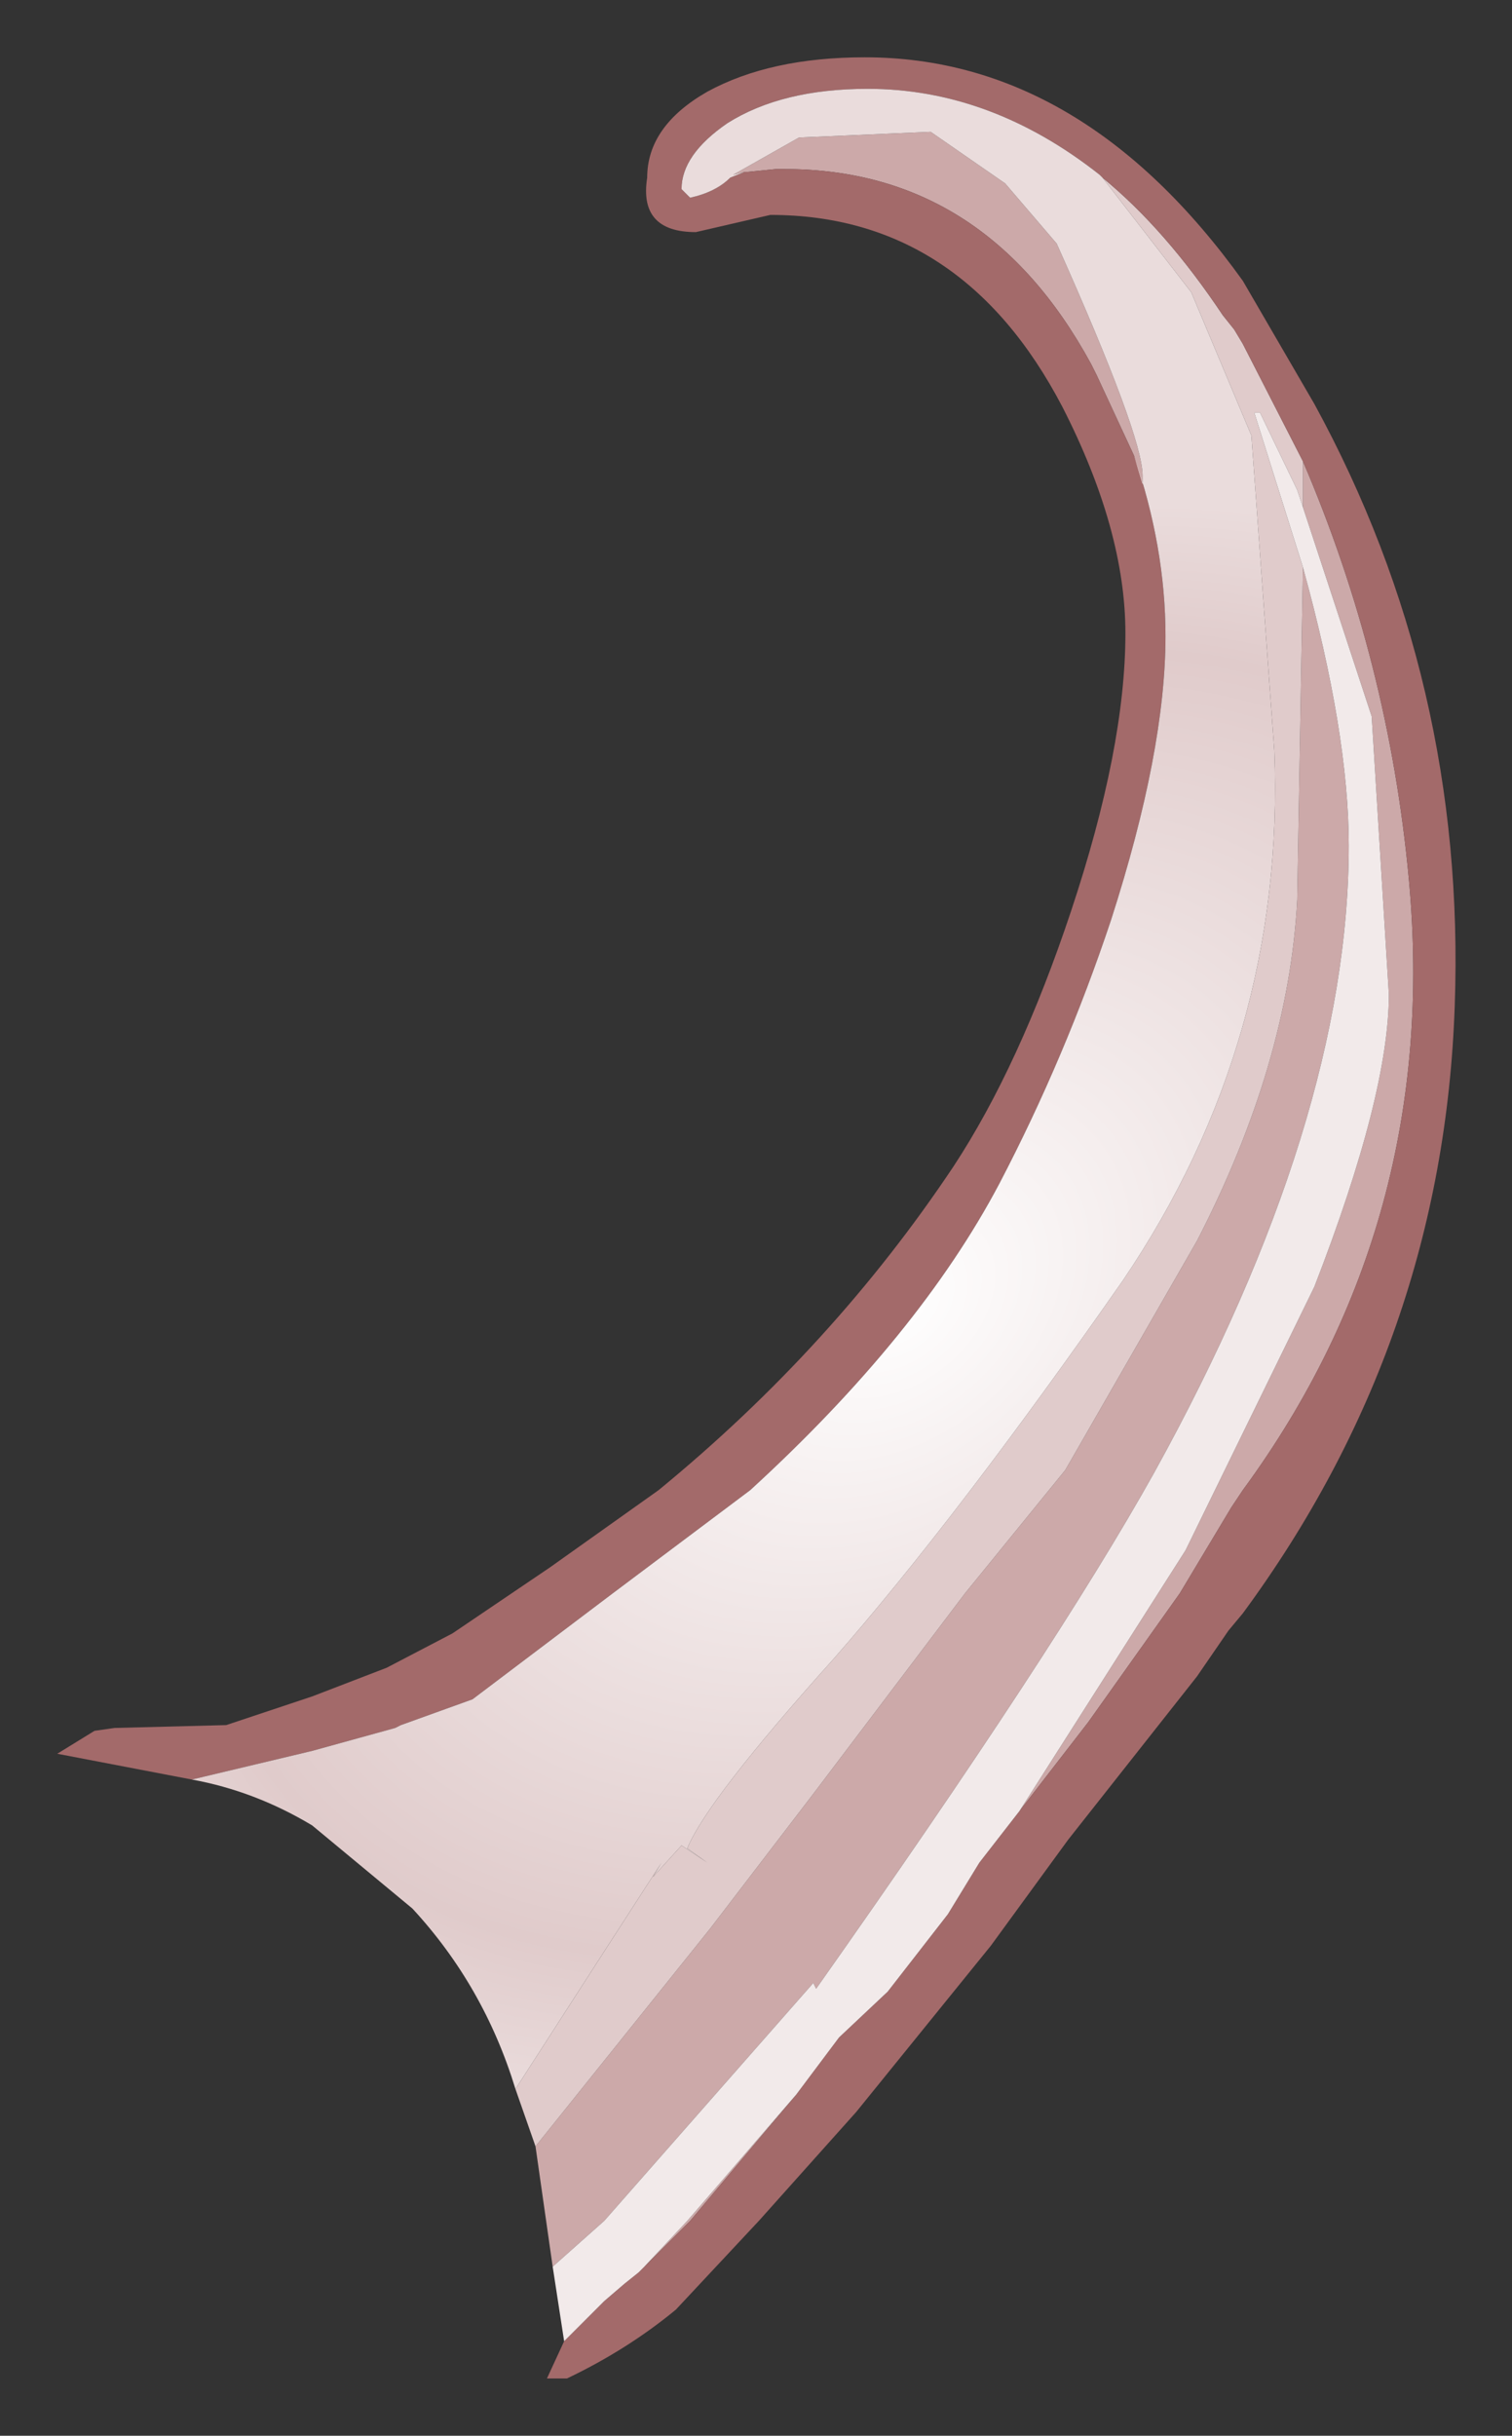 <?xml version="1.0" encoding="UTF-8" standalone="no"?>
<svg xmlns:xlink="http://www.w3.org/1999/xlink" height="42.5px" width="26.4px" xmlns="http://www.w3.org/2000/svg">
  <rect width="100%" height="100%" fill="#333333" stroke="none"/>
  <g transform="matrix(1.0, 0.0, 0.0, 1.0, 17, 29)">
    <path d="M-4.0 -26.0 L-4.2 -25.95 -3.05 -26.6 -0.75 -26.7 0.55 -25.8 1.45 -24.75 Q2.95 -21.4 2.95 -20.7 L2.95 -20.55 2.8 -21.05 2.15 -22.45 2.05 -22.65 Q0.2 -26.05 -3.3 -26.05 L-3.45 -26.05 -3.95 -26.0 -4.0 -26.0 M5.75 -20.95 Q7.25 -17.45 7.6 -13.65 8.15 -7.7 4.7 -3.0 L4.5 -2.7 3.6 -1.2 2.0 1.05 0.8 2.6 3.7 -1.95 5.95 -6.55 Q7.25 -9.9 7.25 -11.65 L6.95 -16.5 5.75 -20.15 5.75 -20.95 M-3.1 7.55 L-4.95 9.75 -5.75 10.55 -5.0 9.75 -3.1 7.55 M-7.65 8.45 L-4.6 4.65 -2.8 2.3 -0.15 -1.2 1.6 -3.35 3.9 -7.35 Q5.5 -10.45 5.65 -13.3 L5.75 -19.1 Q6.55 -16.2 6.55 -14.25 6.55 -9.45 3.15 -3.3 1.45 -0.25 -2.75 5.7 L-2.8 5.6 -6.45 9.75 -7.35 10.55 -7.65 8.45" fill="#cca9a9" fill-rule="evenodd" stroke="none"/>
    <path d="M-8.0 7.45 L-5.45 3.5 -5.6 3.75 -5.1 3.2 -4.65 3.5 -5.0 3.25 Q-4.65 2.4 -2.45 -0.05 -0.3 -2.5 2.6 -6.65 5.45 -10.85 5.25 -15.9 L4.85 -21.4 3.8 -23.9 2.25 -25.9 Q3.35 -25.0 4.35 -23.5 L4.55 -23.25 4.7 -23.0 5.75 -20.95 5.75 -20.15 5.65 -20.45 5.0 -21.8 4.9 -21.8 5.75 -19.1 5.65 -13.3 Q5.5 -10.45 3.9 -7.35 L1.6 -3.35 -0.15 -1.2 -2.8 2.3 -4.6 4.65 -7.65 8.45 -8.0 7.45" fill="#e0cbcb" fill-rule="evenodd" stroke="none"/>
    <path d="M2.25 -25.9 L2.2 -25.95 Q0.3 -27.45 -1.85 -27.45 -3.35 -27.45 -4.3 -26.85 -5.1 -26.3 -5.1 -25.7 L-4.95 -25.55 Q-4.5 -25.65 -4.25 -25.9 L-4.0 -26.0 -3.95 -26.0 -3.45 -26.05 -3.3 -26.05 Q0.2 -26.05 2.05 -22.65 L2.15 -22.45 2.8 -21.05 Q3.35 -19.45 3.35 -17.9 3.35 -15.9 2.4 -12.95 1.6 -10.55 0.45 -8.35 -0.95 -5.7 -3.9 -3.0 L-6.3 -1.2 -8.75 0.65 -10.0 1.1 -10.1 1.15 -11.55 1.55 -13.65 2.05 -16.0 1.6 -15.35 1.2 -15.0 1.15 -13.05 1.1 -11.55 0.6 -10.25 0.1 -9.1 -0.5 -7.4 -1.65 -5.5 -3.0 Q-2.45 -5.5 -0.35 -8.65 0.8 -10.4 1.7 -13.1 2.65 -15.95 2.65 -17.95 2.65 -19.75 1.55 -21.9 -0.2 -25.25 -3.55 -25.25 L-4.2 -25.1 -4.85 -24.95 Q-5.85 -24.95 -5.7 -25.9 -5.7 -26.8 -4.65 -27.4 -3.55 -28.0 -1.9 -28.0 1.9 -28.0 4.7 -24.1 L5.95 -21.95 Q8.6 -17.1 8.4 -11.45 8.2 -5.6 4.7 -0.85 L4.45 -0.55 3.9 0.25 1.65 3.1 0.3 4.95 -2.05 7.85 -3.75 9.75 -5.2 11.3 Q-6.05 12.0 -7.1 12.5 L-7.45 12.5 -7.15 11.85 -6.45 11.15 -6.1 10.85 -5.85 10.65 -5.75 10.55 -4.95 9.75 -3.1 7.55 -2.35 6.55 -1.5 5.75 -0.45 4.4 0.1 3.5 0.8 2.6 2.0 1.05 3.6 -1.2 4.5 -2.7 4.7 -3.0 Q8.15 -7.7 7.6 -13.65 7.25 -17.45 5.75 -20.95 L4.7 -23.0 4.55 -23.25 4.35 -23.5 Q3.35 -25.0 2.25 -25.9" fill="#a36a6a" fill-rule="evenodd" stroke="none"/>
    <path d="M0.8 2.6 L0.1 3.5 -0.45 4.4 -1.5 5.75 -2.35 6.55 -3.1 7.55 -5.0 9.75 -5.75 10.55 -5.85 10.65 -6.1 10.85 -6.45 11.15 -7.15 11.85 -7.35 10.55 -6.45 9.75 -2.8 5.6 -2.75 5.7 Q1.45 -0.25 3.15 -3.3 6.55 -9.45 6.55 -14.25 6.55 -16.2 5.75 -19.1 L4.9 -21.8 5.0 -21.8 5.65 -20.45 5.75 -20.15 6.95 -16.5 7.25 -11.65 Q7.25 -9.9 5.95 -6.55 L3.7 -1.95 0.8 2.6" fill="url(#gradient0)" fill-rule="evenodd" stroke="none"/>
    <path d="M-4.0 -26.0 L-4.25 -25.9 Q-4.5 -25.65 -4.95 -25.55 L-5.1 -25.7 Q-5.1 -26.3 -4.3 -26.85 -3.35 -27.45 -1.85 -27.45 0.3 -27.45 2.2 -25.95 L2.25 -25.9 3.8 -23.9 4.85 -21.4 5.25 -15.9 Q5.45 -10.85 2.6 -6.65 -0.3 -2.5 -2.45 -0.05 -4.65 2.4 -5.0 3.25 L-4.65 3.5 -5.1 3.2 -5.6 3.75 -5.45 3.5 -8.0 7.45 Q-8.55 5.65 -9.8 4.3 L-11.55 2.85 Q-12.55 2.25 -13.65 2.05 L-11.55 1.55 -10.1 1.15 -10.0 1.1 -8.75 0.65 -6.3 -1.2 -3.9 -3.0 Q-0.95 -5.7 0.45 -8.35 1.6 -10.55 2.4 -12.95 3.35 -15.9 3.35 -17.9 3.35 -19.45 2.8 -21.05 L2.95 -20.55 2.95 -20.7 Q2.95 -21.4 1.45 -24.75 L0.55 -25.8 -0.75 -26.7 -3.05 -26.6 -4.2 -25.95 -4.0 -26.0" fill="url(#gradient1)" fill-rule="evenodd" stroke="none"/>
  </g>
  <defs>
    <radialGradient cx="0" cy="0" gradientTransform="matrix(0.021, -0.039, 0.033, 0.018, -2.4, -49.7)" gradientUnits="userSpaceOnUse" id="gradient0" r="819.2" spreadMethod="pad">
      <stop offset="0.478" stop-color="#ffffff"></stop>
      <stop offset="0.882" stop-color="#f2eaea"></stop>
    </radialGradient>
    <radialGradient cx="0" cy="0" gradientTransform="matrix(0.017, -0.011, 0.007, 0.013, -1.4, -6.25)" gradientUnits="userSpaceOnUse" id="gradient1" r="819.2" spreadMethod="pad">
      <stop offset="0.0" stop-color="#ffffff"></stop>
      <stop offset="0.816" stop-color="#e0cbcb"></stop>
      <stop offset="1.0" stop-color="#eadcdc"></stop>
    </radialGradient>
  </defs>
</svg>